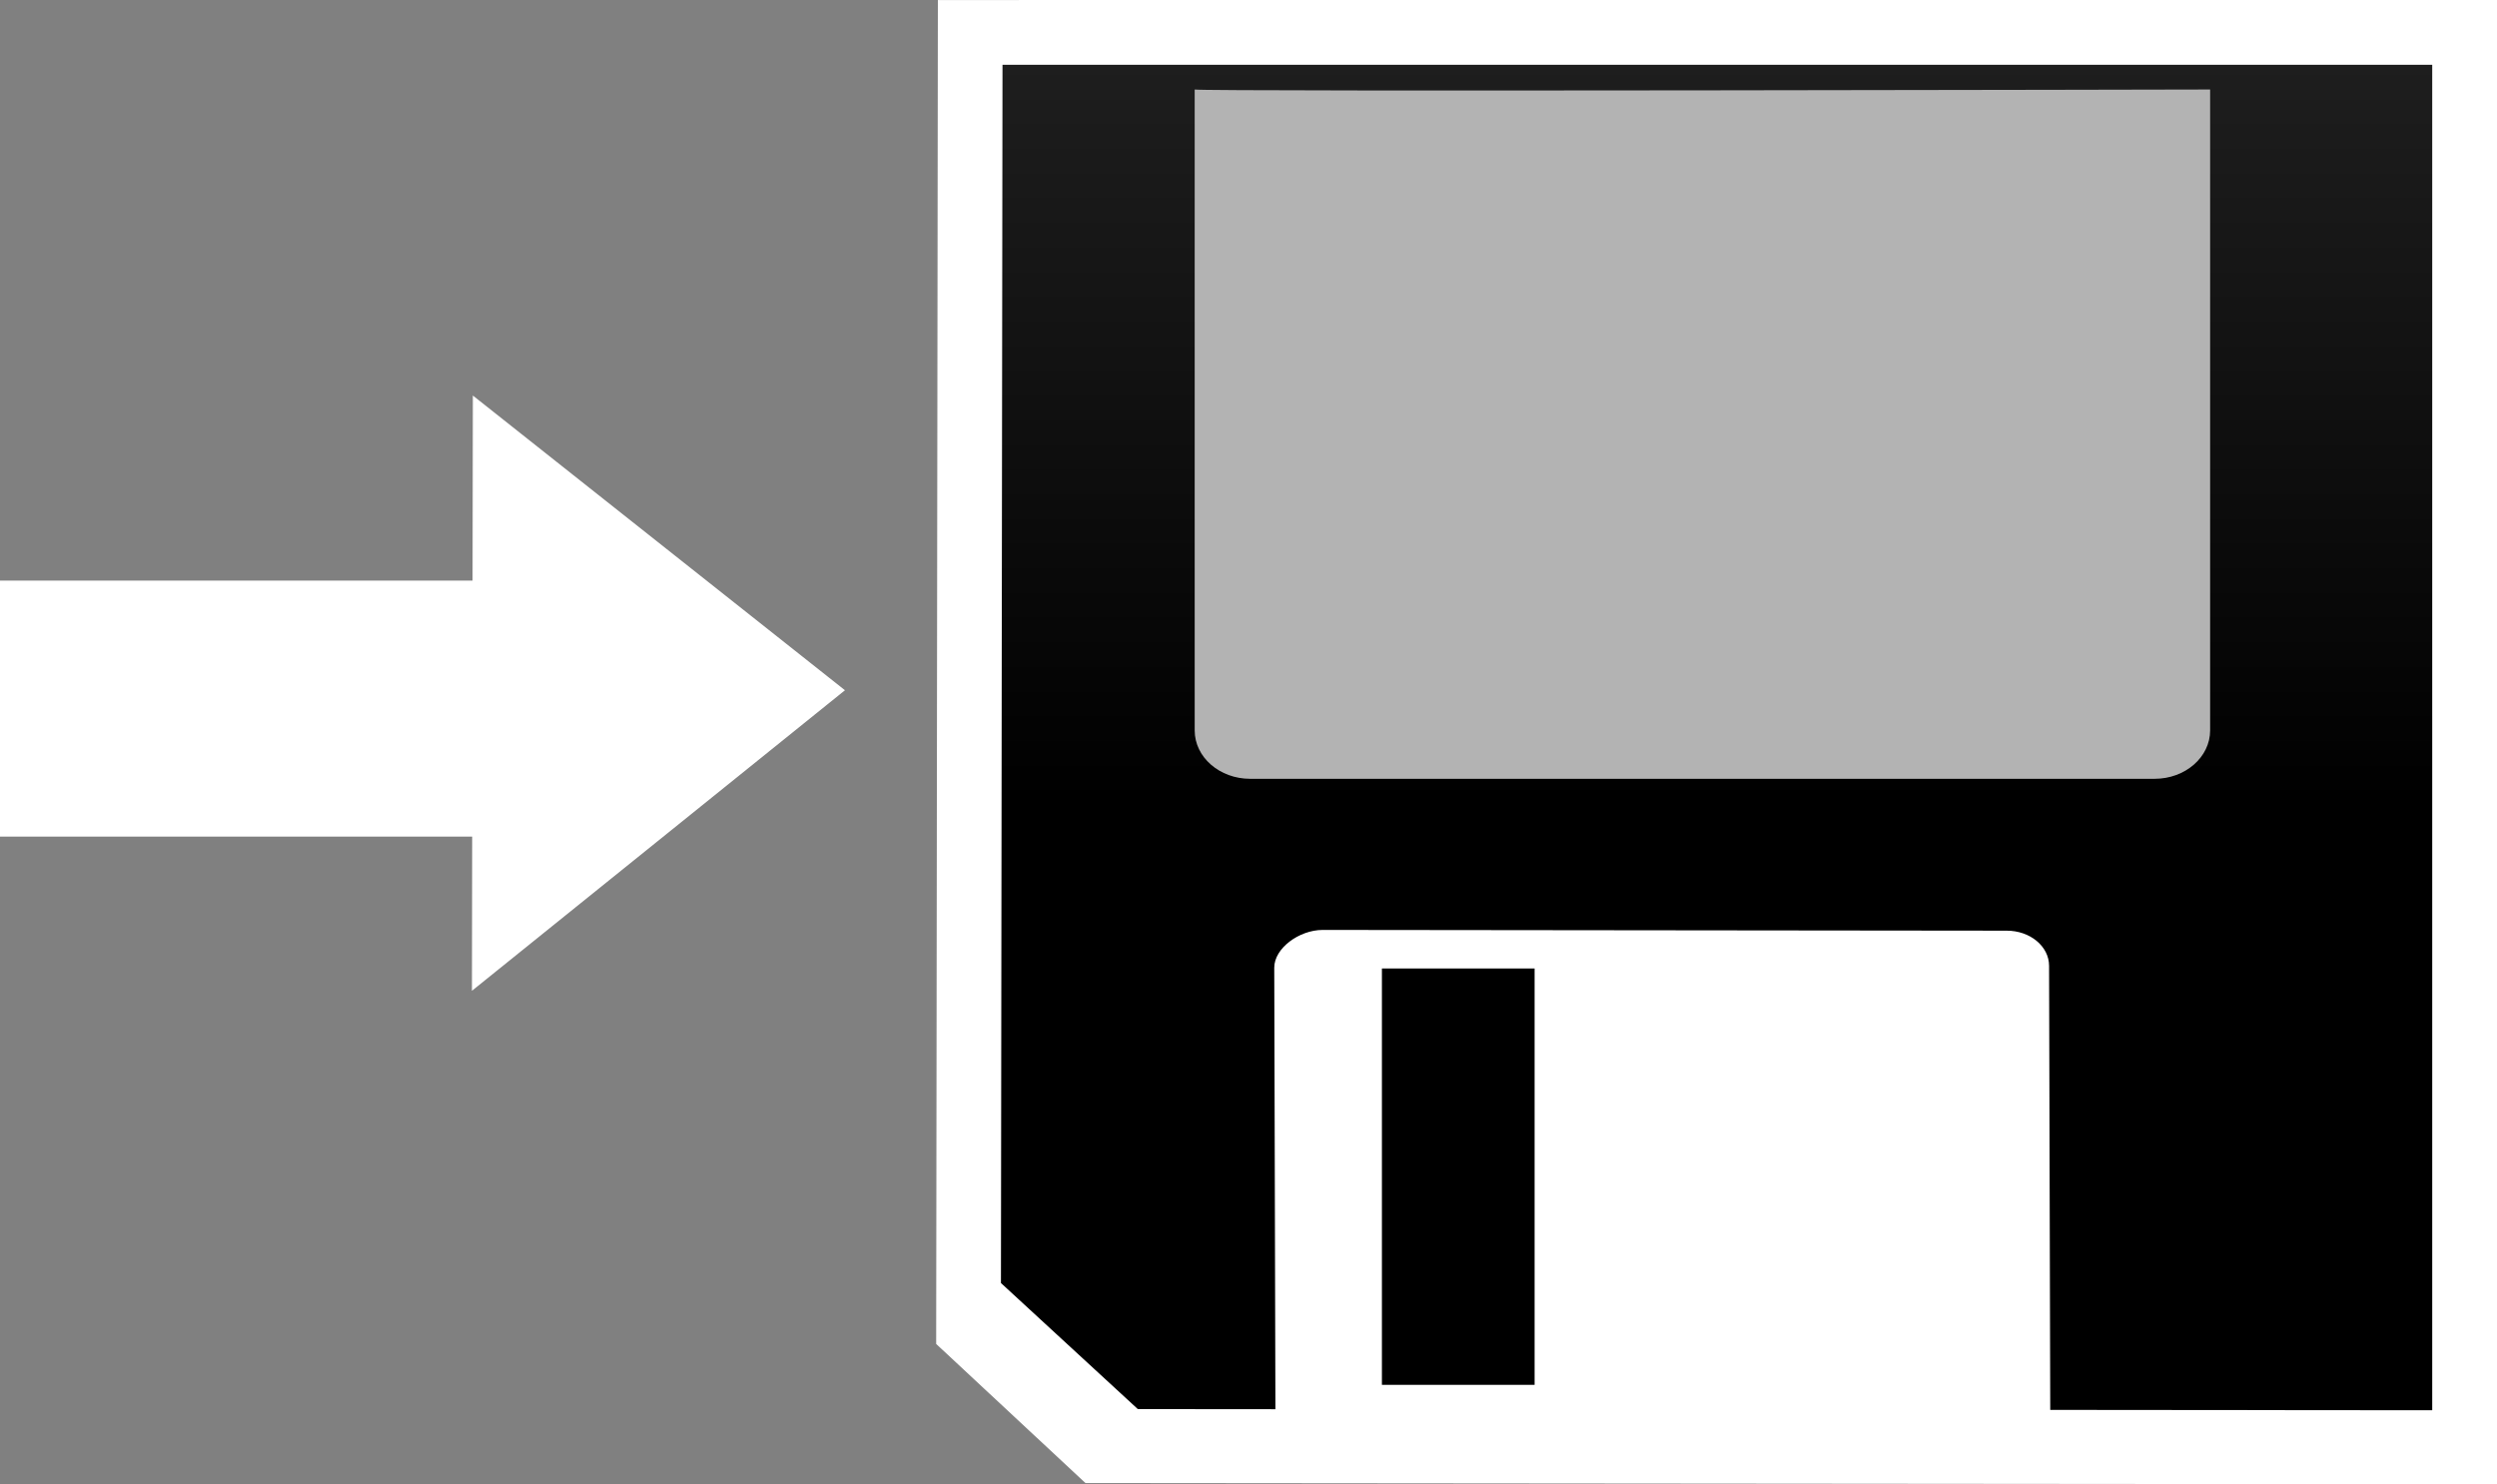 <?xml version="1.0" encoding="utf-8"?>
<!-- Generator: Adobe Illustrator 13.0.2, SVG Export Plug-In . SVG Version: 6.00 Build 14948)  -->
<svg version="1.2" baseProfile="tiny" id="Layer_1" xmlns="http://www.w3.org/2000/svg" xmlns:xlink="http://www.w3.org/1999/xlink"
	 x="0px" y="0px" width="134.917px" height="80.21px" viewBox="0 0 134.917 80.21" xml:space="preserve">
<rect x="0" y="0" width="134.917" height="80.21" fill="#808080" stroke="none"/>
<g>
	<polyline fill="#FFFFFF" points="25.549,21.374 45.654,37.301 25.5,53.542 	"/>
	<rect y="31.376" fill="#FFFFFF" width="31.167" height="13.833"/>
</g>
<polygon fill="#FFFFFF" points="50.675,0.002 134.917,0 134.917,80.21 58.649,80.143 50.583,72.626 "/>
<linearGradient id="SVGID_1_" gradientUnits="userSpaceOnUse" x1="92.751" y1="-72.626" x2="92.751" y2="43.375">
	<stop  offset="0" style="stop-color:#575757"/>
	<stop  offset="1" style="stop-color:#000000"/>
</linearGradient>
<polygon fill="url(#SVGID_1_)" points="54.167,3.502 131.417,3.5 131.417,76.21 61.48,76.148 54.083,69.335 "/>
<path fill="#B3B3B3" d="M64.551,4.837c0.366,0.121,54.866-0.001,54.866-0.001v34.636c0,1.444-1.344,2.614-3,2.614H67.551
	c-1.657,0-3-1.17-3-2.614V4.837z"/>
<path fill="#FFFFFF" d="M68.916,77.476c0.278-0.088,41.865-0.109,41.865-0.109l-0.066-25.179c-0.003-1.052-1.029-1.899-2.294-1.895
	l-36.962-0.04c-1.264,0.004-2.613,0.992-2.609,2.044L68.916,77.476z"/>
<rect x="74.667" y="52.336" width="8.25" height="22.5"/>
</svg>

